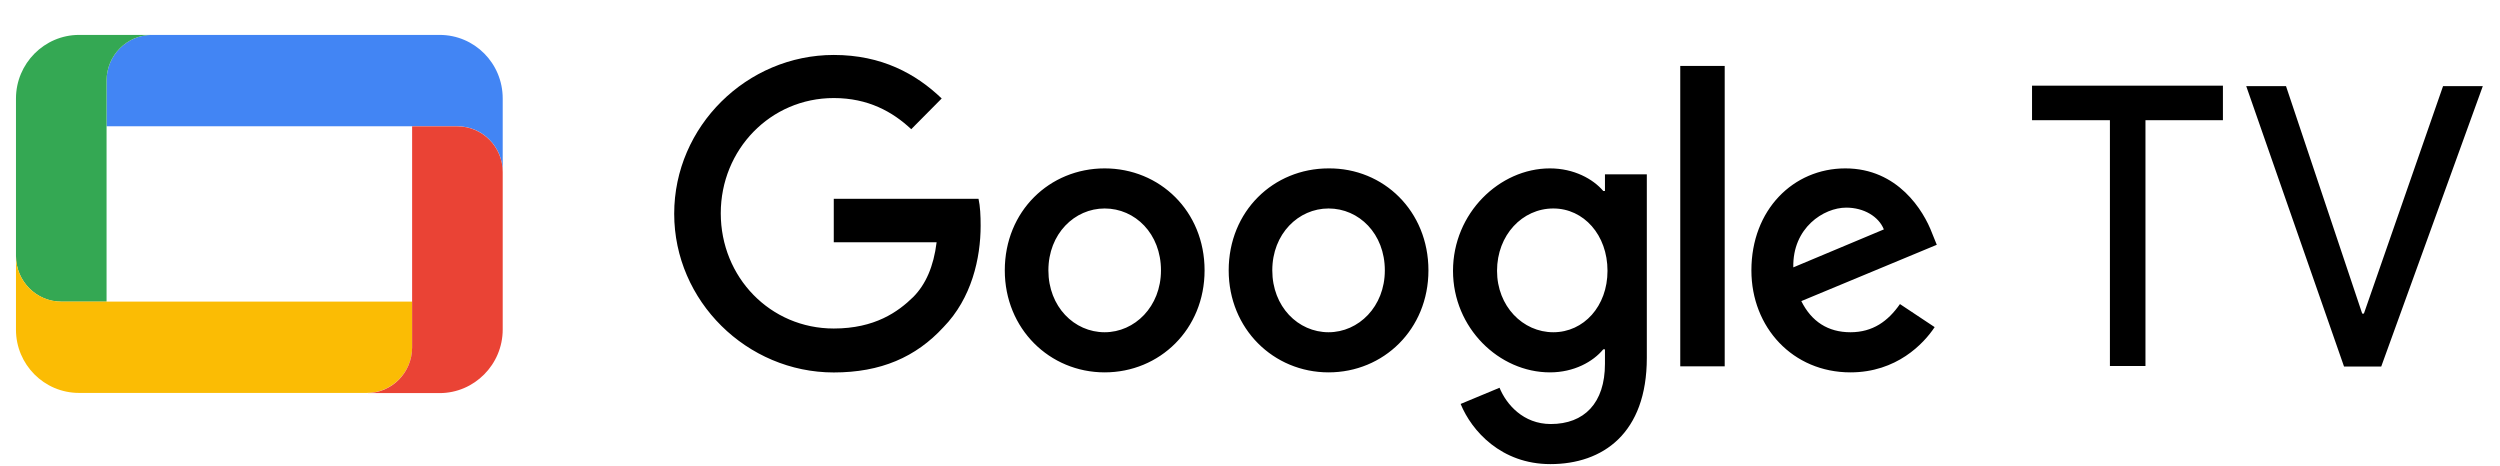 <svg width="59" height="11" viewBox="0 0 59 11" fill="none" xmlns="http://www.w3.org/2000/svg">
<g clip-path="url(#clip0_4294_6147)">
<path fill-rule="evenodd" clip-rule="evenodd" d="M19.677 8.79C17.629 8.79 15.911 7.108 15.911 5.044C15.911 2.979 17.629 1.297 19.677 1.297C20.806 1.297 21.615 1.74 22.224 2.324L21.505 3.049C21.065 2.636 20.486 2.314 19.677 2.314C18.179 2.314 17.01 3.533 17.01 5.033C17.01 6.544 18.179 7.753 19.677 7.753C20.646 7.753 21.195 7.36 21.555 7.007C21.844 6.715 22.034 6.292 22.104 5.718H19.677V4.691H23.093C23.133 4.872 23.143 5.094 23.143 5.326C23.143 6.091 22.933 7.038 22.264 7.723C21.615 8.428 20.786 8.79 19.677 8.79ZM50.633 8.638V2.837H52.461V2.021H47.956V2.837H49.794V8.638H50.633ZM55.319 8.65H56.197L58.594 2.033H57.656L55.788 7.401H55.748L53.95 2.033H53.011L55.319 8.65ZM26.07 8.788C27.369 8.788 28.428 7.771 28.428 6.381C28.428 4.981 27.369 3.974 26.07 3.974C24.772 3.974 23.713 4.981 23.713 6.381C23.713 7.761 24.772 8.788 26.07 8.788ZM26.07 4.92C26.79 4.92 27.399 5.515 27.399 6.381C27.399 7.237 26.779 7.841 26.07 7.841C25.351 7.841 24.742 7.237 24.742 6.381C24.742 5.515 25.361 4.92 26.07 4.92ZM33.711 6.381C33.711 7.771 32.653 8.788 31.354 8.788C30.055 8.788 28.997 7.761 28.997 6.381C28.997 4.981 30.055 3.974 31.354 3.974C32.653 3.964 33.711 4.981 33.711 6.381ZM32.682 6.381C32.682 5.515 32.073 4.92 31.354 4.92C30.645 4.92 30.026 5.515 30.026 6.381C30.026 7.237 30.635 7.841 31.354 7.841C32.063 7.841 32.682 7.237 32.682 6.381ZM38.865 8.445V4.115H37.877V4.507H37.837C37.597 4.225 37.147 3.974 36.578 3.974C35.389 3.974 34.291 5.031 34.291 6.391C34.291 7.74 35.379 8.788 36.578 8.788C37.147 8.788 37.597 8.536 37.837 8.244H37.877V8.586C37.877 9.513 37.387 10.007 36.598 10.007C35.949 10.007 35.549 9.543 35.389 9.151L34.471 9.533C34.73 10.168 35.429 10.953 36.588 10.953C37.827 10.953 38.865 10.228 38.865 8.445ZM36.658 4.92C37.377 4.92 37.937 5.545 37.937 6.391C37.937 7.227 37.377 7.841 36.658 7.841C35.939 7.841 35.33 7.227 35.33 6.391C35.33 5.545 35.929 4.92 36.658 4.92ZM40.703 1.556V8.646H39.654V1.556H40.703ZM45.658 7.72L44.839 7.176C44.559 7.579 44.199 7.841 43.67 7.841C43.141 7.841 42.751 7.589 42.511 7.106L45.708 5.777L45.598 5.505C45.398 4.971 44.789 3.974 43.55 3.974C42.322 3.974 41.333 4.951 41.333 6.381C41.333 7.73 42.312 8.788 43.67 8.788C44.759 8.788 45.398 8.113 45.658 7.72ZM44.459 5.414L42.322 6.31C42.301 5.374 43.041 4.9 43.57 4.9C43.99 4.9 44.339 5.112 44.459 5.414Z" fill="black"/>
<path d="M10.376 0.824H3.583C2.994 0.824 2.515 1.308 2.515 1.902V2.98H10.795C11.385 2.98 11.864 3.463 11.864 4.057V2.325C11.864 1.489 11.195 0.824 10.376 0.824Z" fill="#4285F4"/>
<path d="M1.866 0.824C1.047 0.824 0.377 1.499 0.377 2.325V6.041C0.377 6.636 0.857 7.119 1.446 7.119H2.515V1.902C2.515 1.308 2.994 0.824 3.584 0.824H1.866Z" fill="#34A853"/>
<path d="M1.866 9.273H8.658C9.247 9.273 9.727 8.79 9.727 8.195V7.118H1.446C0.857 7.118 0.377 6.634 0.377 6.04V7.782C0.377 8.598 1.037 9.273 1.866 9.273Z" fill="#FBBC04"/>
<path d="M10.375 9.277C11.194 9.277 11.864 8.602 11.864 7.776V4.06C11.864 3.465 11.384 2.982 10.795 2.982H9.726V8.199C9.726 8.793 9.247 9.277 8.657 9.277H10.375Z" fill="#EA4335"/>
</g>
<defs>
<clipPath id="clip0_4294_6147">
<rect width="58.245" height="10.13" fill="white" transform="translate(0.377 0.824)"/>
</clipPath>
</defs>
</svg>
